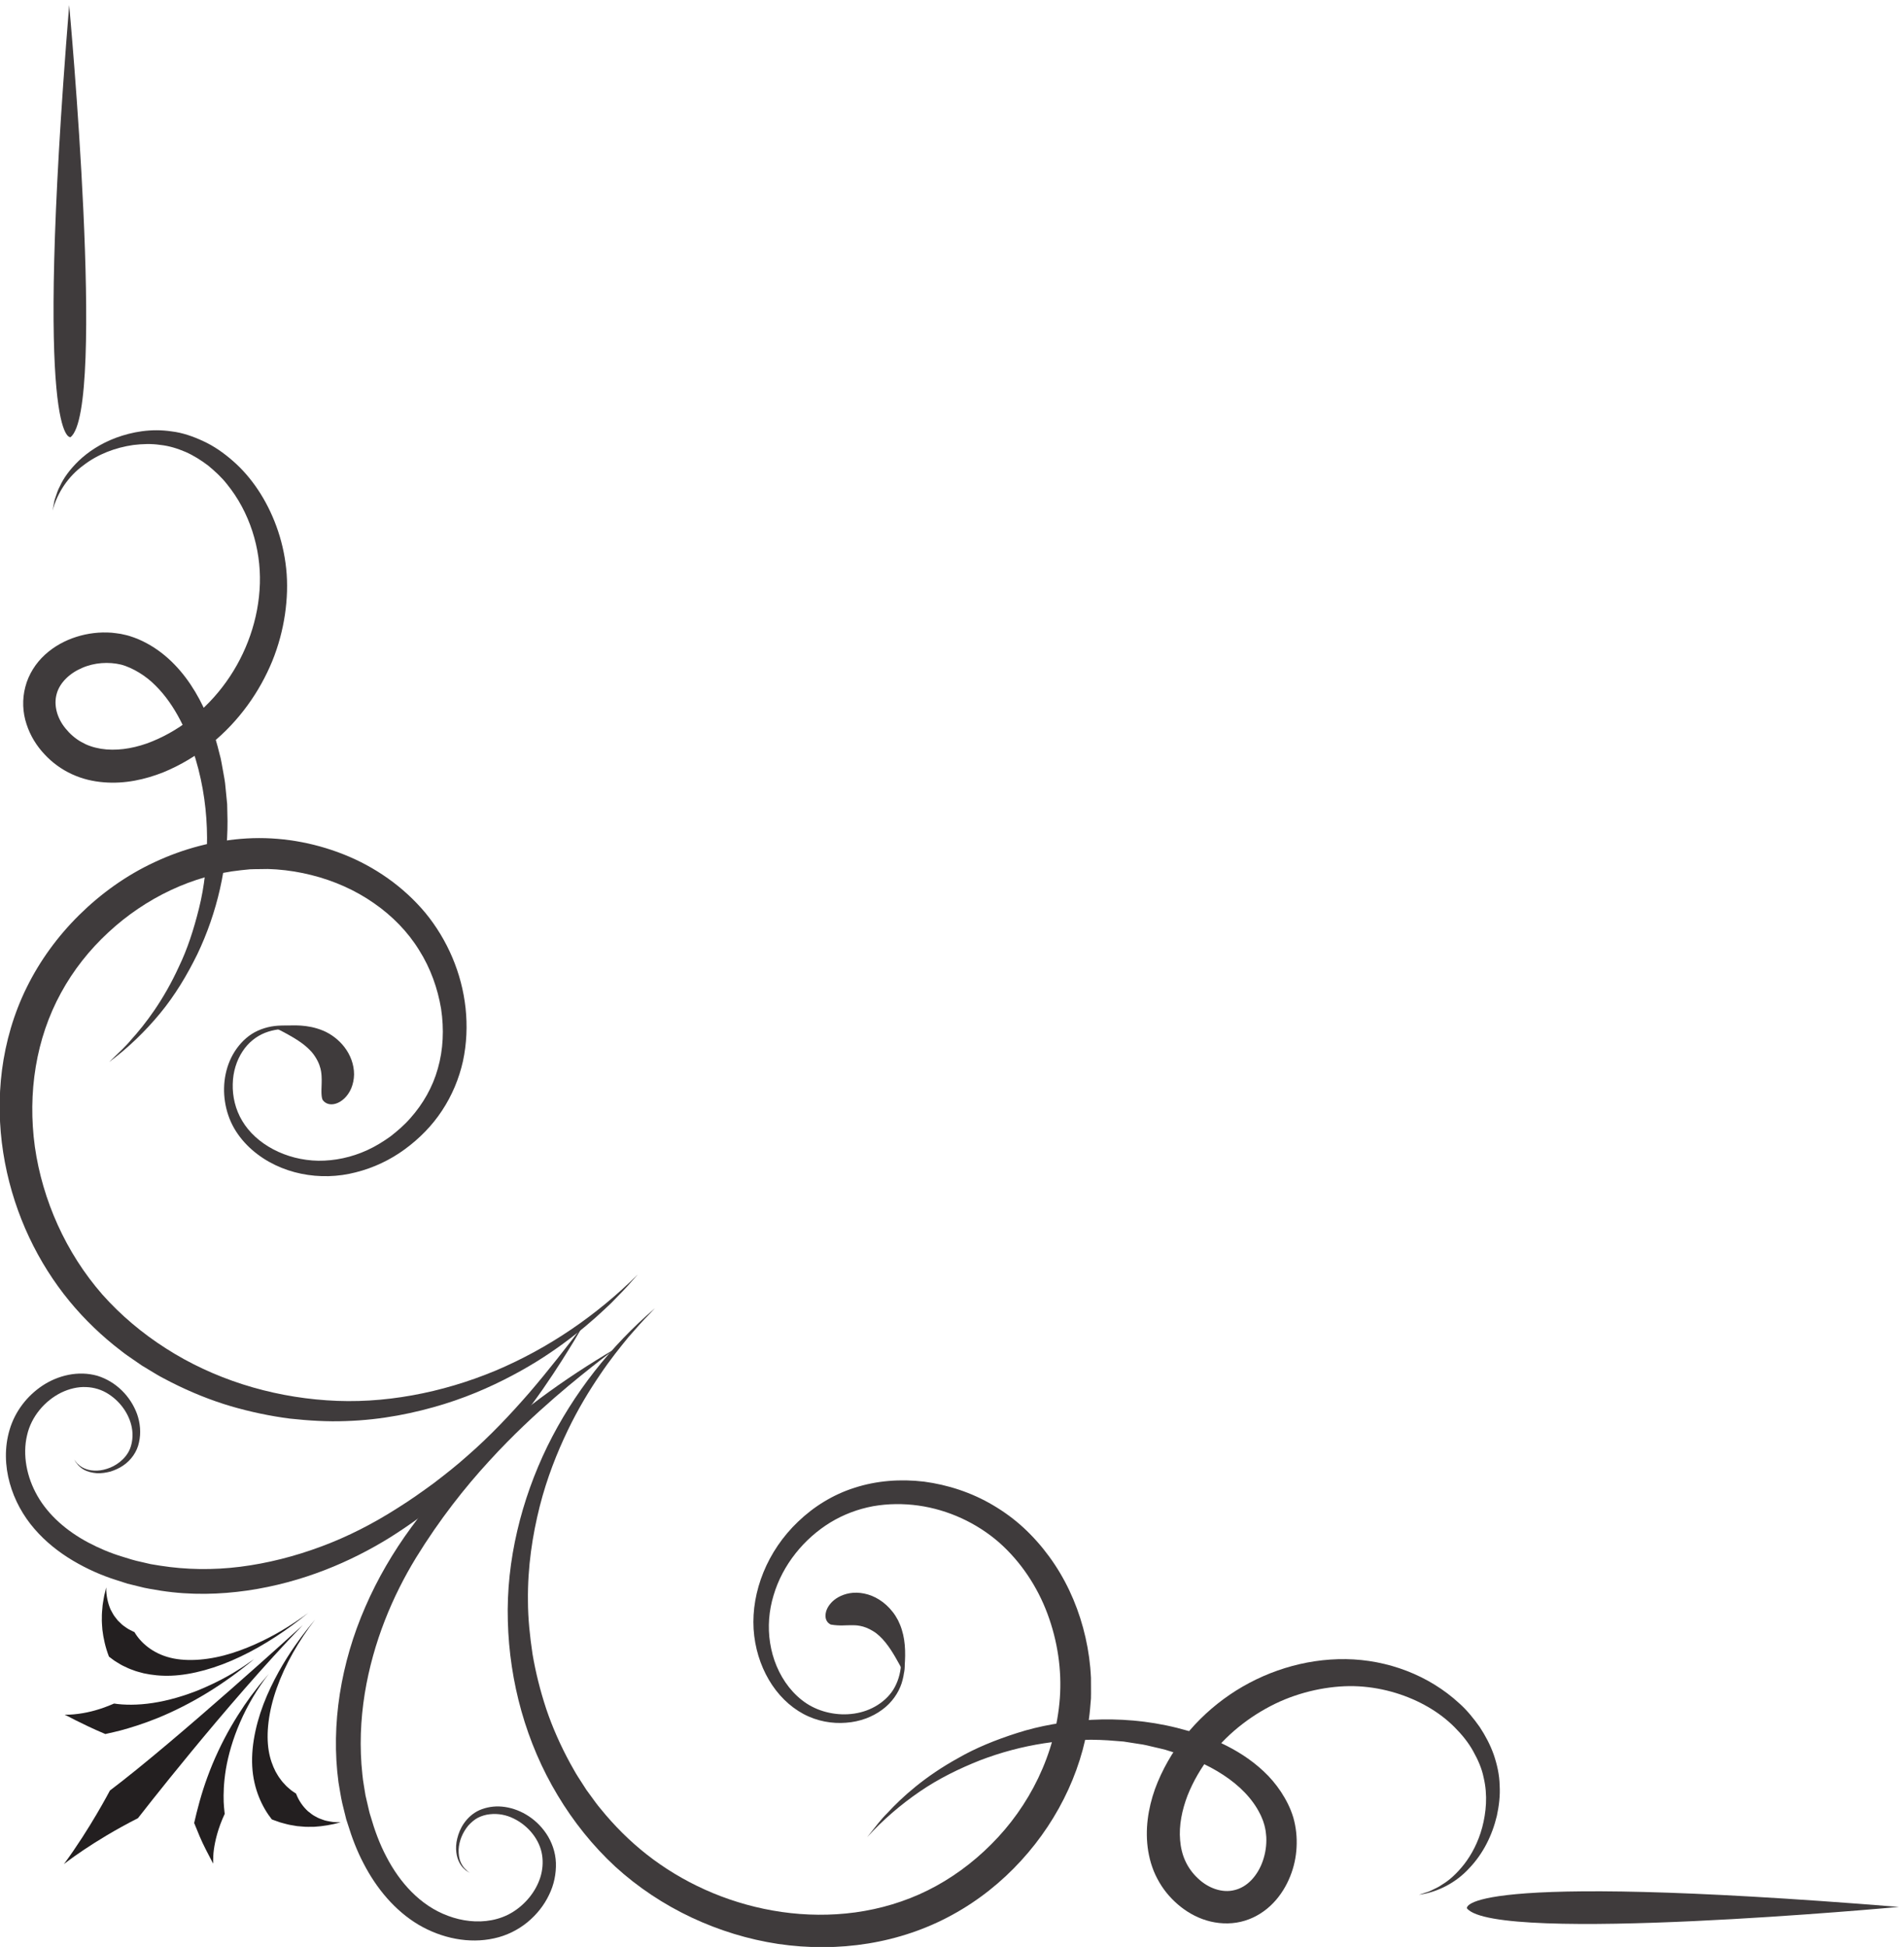 <?xml version="1.0" encoding="UTF-8" standalone="no"?>

<svg
   version="1.1"
   viewBox="0 0 830.486 849.064"
   xmlns="http://www.w3.org/2000/svg"
>
  <g transform="translate(-60.012,-3110.533)">
    <g style="display:inline">
      <g style="display:inline">
        <path
           d="m 5104.79,474.801 c 0,0 6.84,2.199 20.24,6.597 3.33,1.102 7.06,2.305 11.2,3.602 4.09,1.5 8.29,3.898 12.99,6 9.33,4.5 20.36,9.199 31.43,17.203 23.3,13.695 48.62,36.496 72.7,67.199 23.9,30.996 45.64,71.399 58.8,120.098 12.79,48.398 18.66,105.602 4.69,163.898 -5.77,29.204 -18.3,57.704 -34.14,86.004 -15.6,28.496 -37.08,54.898 -61.75,79.498 -49.32,49.5 -116.41,88.5 -192.72,111.8 -38.19,11.6 -78.85,19.2 -120.71,21.6 -41.69,2.4 -85.35,-1.1 -128.82,-9.3 -43.54,-8.3 -87.36,-21.6 -129.94,-40.5 -42.46,-19.2 -83.72,-43.6 -122.2,-73.2 -76.87,-58.698 -142.93,-139.898 -180.78,-235.101 -18.08,-47.398 -28.62,-98.097 -24.32,-146.398 1.87,-23.899 7.69,-48 17.08,-68.098 9.41,-20.801 23.52,-40.402 40.75,-56.504 34.11,-32.996 80.69,-49.5 120.91,-38.898 20.16,4.898 39.05,16 55.22,33 16.13,16.801 29.22,39 37.57,63.5 8.42,24.597 12.36,51.301 11.04,77.5 -0.78,6.402 -0.96,13 -1.98,19.402 -1.47,6.297 -2.16,12.797 -3.99,18.899 -2.2,6.101 -3.28,12.097 -6.1,18.5 -2.91,6.199 -4.96,12.898 -8.45,19 -24.7,50.097 -68.06,93.5 -120.5,127.699 -52.51,34.601 -113.53,60 -177.95,78.699 -15.75,5.801 -32.48,8.301 -48.8,12.602 -16.44,3.8 -32.84,8.3 -49.77,10.296 -16.84,2.602 -33.73,5.204 -50.66,7.903 -17.12,1.301 -34.29,2.699 -51.51,4 -138,8.601 -282.3,-13.098 -419.1,-65.598 -67.97,-27 -135.26,-59.703 -197.41,-102.301 -62.12,-42.5 -120.43,-92.402 -172.75,-149.699 0,0 5.67,7.098 16.61,20.899 11.23,13.5 26.38,35.097 50.51,59.101 45.99,49.797 120.64,118.496 232.17,179.797 55.06,31.801 120.38,58.801 193.24,82 72.92,23.5 155.11,37.9 243.43,43 88.31,4.6 183.41,-2.2 280.15,-26.3 12.03,-3.3 24.13,-6.5 36.31,-9.8 l 18.32,-5.1 18.24,-6.1 c 24.29,-8.501 48.67,-17.997 72.74,-29.399 48.07,-22.699 95.71,-52 138.11,-91.699 21.29,-19.7 40.71,-42.602 57.52,-67.903 16.72,-25.801 30.78,-52.297 40.47,-84.699 8.95,-31.598 12.22,-64.297 10.49,-96.797 -1.63,-32.5 -8.54,-64.902 -21.11,-95.902 -12.47,-30.903 -30.35,-60.801 -55.09,-86.598 -24.56,-25.801 -56.79,-47.203 -93.36,-58.301 -36.42,-11.3 -75.93,-11.402 -112.29,-2.8 -36.56,8.601 -69.6,25.898 -97.78,48.097 -28.21,22.301 -52.37,49.403 -70.56,80.703 -9.11,15.7 -17.13,32.2 -23.05,49.7 -6.18,17.3 -10.14,34.398 -13.23,52 -11.55,70.398 -0.29,140.5 22.04,203.699 46.29,126.199 134.43,233.799 245.1,309.399 110.57,75.3 244.85,118.6 381.05,116.8 136.53,-2 271.63,-52.4 372.07,-145.1 25.47,-22.7 47.06,-49.6 66.79,-77.4 18.77,-28.5 34.82,-58.898 46.16,-91 11.05,-32.5 18.58,-66.5 19.28,-100.297 2.1,-33.801 -2.13,-67.305 -9.08,-99.703 -15.25,-64.398 -45.48,-124.898 -90.42,-171.801 -43.51,-47.898 -103.7,-78.898 -165.1,-87.398"
           style="display:inline;fill:#3f3b3c;fill-opacity:1;fill-rule:nonzero;stroke:none"
           transform="matrix(0.133,0,0,-0.133,0,4000)" />
        <path
           d="m 2598.74,2397.6 c 0,0 -7.59,-8 -22.46,-23.5 -15.21,-15.2 -36.46,-39.2 -64.03,-70.8 -26.57,-32.5 -59.48,-72.8 -93.62,-123.9 -34.54,-50.7 -71.64,-111.2 -106.08,-183.1 -34.4,-71.8 -67.52,-154.4 -91.33,-248.1 -23.49,-93.6 -40.08,-198.2 -38.55,-310.6 0.09,-56.2 6.11,-114.1 15,-173.4 10.03,-59.2 25,-119.3 44.86,-179.7 20.33,-60.3 46.85,-120.301 78.93,-179.098 8.45,-14.402 16.06,-29.5 25.31,-43.703 9.16,-14.297 18.4,-28.597 27.68,-42.996 10.12,-13.902 20.29,-27.801 30.54,-41.805 10.22,-13.996 21.97,-26.996 32.95,-40.597 45.59,-53.301 97.8,-103 156.63,-146.301 58.86,-43.301 124.46,-80.5 195.15,-109.801 141.12,-58.301 303.9,-85.297 466.69,-63.097 81.15,11.199 162.05,34.796 237.37,72.199 75.52,37.5 146.24,88.699 208.12,150.898 124.24,123.504 211.6,295.203 225.16,479.801 6.67,91.9 -7.37,186.9 -40.49,275.9 -33.08,89 -87.43,171.4 -159.91,235.2 -72.44,62.7 -165.2,106.2 -263.57,120 -49.14,6.8 -99.55,6.5 -148.78,-2.2 -49.21,-9.2 -96.48,-26.9 -139.85,-53.2 -86.17,-52.8 -156.68,-138.6 -186.29,-239.1 -15.22,-50 -19.67,-103.5 -11.4,-155.8 8.07,-52.2 28.81,-103.3 61.88,-145.2 16.54,-20.8 36.15,-39.4 58.58,-54 22.2,-14.3 47.53,-24.5 74.03,-30 52.85,-11.3 111.49,-4.3 158.25,25.5 23.21,14.8 43.7,34.7 56.56,59.5 13.07,24.7 19.9,53.1 20.42,81.7 0.56,28.6 -5.16,57.8 -18.37,83.8 -12.97,26.1 -33.44,48.9 -59.71,63.3 0,0 3.08,-1.7 9.14,-5 6.26,-3 14.76,-8.9 25.18,-17.7 9.89,-9.4 21.76,-21.9 31.49,-39.7 9.73,-17.7 18.15,-40.1 21.7,-66.5 3.52,-26.3 2.33,-56.9 -7.94,-88.6 -10.32,-31.4 -32.06,-63.5 -64.08,-86.6 -31.77,-23.5 -73.02,-39.2 -118.08,-42.3 -44.91,-3.6 -94.29,4.3 -139.88,28.8 -45.29,24.3 -84.9,63.5 -113.2,111.9 -28.36,48.4 -46.19,105.5 -50.09,166.6 -7.25,122.1 44.38,255.7 146.28,352.3 50.47,48.4 113.69,88.5 185.51,111 71.39,23.1 149.58,29.2 227.36,19.9 77.58,-10.4 155.4,-35.3 226.2,-77.3 35.37,-20.8 69.48,-45.6 100.29,-74.1 30.8,-28.5 58.98,-60.3 84.08,-94.7 50.42,-68.8 87.85,-148.3 110.87,-233.1 11.55,-42.3 19.53,-86.1 23.61,-130.6 0.75,-11.1 1.81,-22.3 2.27,-33.5 l 0.14,-33.8 c -0.07,-11.3 0.28,-22.6 -0.19,-33.9 l -2.89,-33.8 C 4009.9,903.5 3928.01,726.602 3800.2,587 3736.35,517.102 3660.6,456.203 3575.29,409.602 c -85.22,-47 -179.73,-78.801 -276.73,-94.5 -97.13,-15.801 -197.05,-15.903 -295.12,-1.5 -98.02,14.8 -194.11,44.3 -284.53,86.8 C 2628.52,443 2543.75,498.898 2469.12,567 c -73.96,68.402 -137.41,147.801 -189.03,234 -103.87,172.402 -158.26,372 -163.4,571.3 -2.91,99.8 8.35,199.5 30.83,295.7 22.41,96.3 56,189.3 98.7,277.1 86.22,175.4 208.66,329.5 352.52,452.5"
           style="display:inline;fill:#3f3b3c;fill-opacity:1;fill-rule:nonzero;stroke:none"
           transform="matrix(0.133,0,0,-0.133,0,4000)" />
        <path
           d="m 2468.74,2265.2 c 0,0 -17.82,-13.8 -51.99,-40.1 -33.85,-26.6 -83.98,-65.9 -146.13,-119.7 -61.89,-54 -136.42,-122 -215.3,-208.5 -79.11,-86 -162.32,-191.1 -239.68,-316.8 -76.15,-124.6 -140.57,-275.5 -168.25,-445.8 -13.65,-85 -17.68,-174.698 -7.66,-265.597 1.96,-22.902 6.94,-45.402 10.21,-68.402 2.62,-11.301 5.26,-22.602 7.91,-34 2.75,-11.301 4.89,-22.899 8.78,-34 13.03,-45.301 29.37,-90.301 51.66,-132.5 43.66,-84.301 110.74,-160.403 202.46,-194.098 45.25,-16.902 95.16,-23.203 142.82,-14.101 23.98,4.601 46.37,12.796 67.51,25.5 20.93,12.699 40.02,29.296 55.86,48.699 15.83,19.398 28.42,41.601 36.14,65.597 7.58,23.801 9.82,49.704 5.87,74.305 -7.6,49.297 -44.6,95.5 -92.85,118.996 -24.07,12.102 -51.56,17.301 -78.49,14.199 -13.56,-1.296 -26.8,-5.398 -38.74,-11.296 -12.03,-6.301 -22.51,-15.602 -32,-26 -17.87,-21.7 -30.13,-49.403 -31.55,-78.602 -0.41,-14.5 1.22,-29.5 7.48,-43 6.29,-13.5 16.55,-25 29.35,-33.5 0,0 -1.53,0.902 -4.53,2.801 -2.84,2.097 -7.98,4.101 -12.79,9.301 -10.66,8.898 -23.75,27.398 -27,55.101 -1.76,13.598 -1.2,29.297 2.98,45.695 4.03,16.403 10.8,34.102 22.64,50.704 11.71,16.5 28.19,32.398 50.42,42.3 21.75,9.399 47.26,13.899 73.76,11.496 52.71,-4.796 108.91,-34.796 145.06,-88.496 17.9,-26.504 30.45,-60.5 31.65,-95.8 1.14,-35.102 -6.05,-72 -22.63,-105.301 C 2235.69,440.602 2211.57,410 2181.08,384.902 2150.83,360 2112.45,340.602 2071.8,332 c -81.84,-18.297 -171.79,-0.301 -248.26,44.801 -77.1,46 -137.5,118.601 -179.58,200 -21.54,40.699 -38.17,84.101 -51.82,128.699 l -5.42,16.699 -4.23,17.102 c -2.82,11.402 -5.63,22.801 -8.46,34.301 -5.41,23 -8.46,46.597 -12.75,70.101 -25.42,189.497 7.82,391.697 88.01,575.097 39.67,91.7 91.41,180.1 150.72,260.8 59.25,81.1 124.98,157.8 196.18,228.6 71.42,70.5 147.56,135.7 227.03,194.9 79.54,59.2 161.94,112.9 245.52,162.1"
           style="display:inline;fill:#3f3b3c;fill-opacity:1;fill-rule:nonzero;stroke:none"
           transform="matrix(0.133,0,0,-0.133,0,4000)" />
        <path
           d="m 6678.73,435 c 0,0 -1323.68,-122.598 -1416.62,-4.598 0,0 -41.67,122.5 1416.62,4.598"
           style="display:inline;fill:#3f3b3c;fill-opacity:1;fill-rule:nonzero;stroke:none"
           transform="matrix(0.133,0,0,-0.133,0,4000)" />
        <path
           d="m 678.063,6671 c 0,0 122.558,-1323.6 4.593,-1416.6 0,0 -122.562,-41.6 -4.593,1416.6"
           style="display:inline;fill:#3f3b3c;fill-opacity:1;fill-rule:nonzero;stroke:none"
           transform="matrix(0.133,0,0,-0.133,0,4000)" />
        <path
           d="m 3416.08,1202.5 c 0,0 -2.91,5.2 -7.92,14.3 -5,9.1 -12.02,22.3 -20.74,37.3 -8.73,15 -19.26,31.9 -31.67,47.3 -12.47,15.5 -26.52,29.3 -41.02,37.8 -14.66,9.2 -30.28,15.1 -42.83,17.3 -12.83,2.6 -21.35,2 -29.86,2.2 -16.68,0.3 -36.04,-2.9 -65.88,2.1 0,0 -1.83,0.6 -4.47,2.4 -2.63,1.7 -6.09,4.5 -9.03,9.5 -2.77,4.9 -5.12,12.1 -4,22.2 1.13,9.9 5.7,23 17.7,36.5 11.69,13.3 32.35,27.2 61.56,32.3 28.99,5 65.26,-1 96.97,-21.3 15.96,-10 30.92,-23.4 43.89,-40.1 6.61,-8.2 12.36,-17.6 17.67,-27.6 4.74,-9.8 9.07,-19.9 12.28,-30.7 13.58,-43.1 12.67,-90.2 7.35,-141.5"
           style="display:inline;fill:#3f3b3c;fill-opacity:1;fill-rule:nonzero;stroke:none"
           transform="matrix(0.133,0,0,-0.133,0,4000)" />
        <path
           d="m 623.508,5013.4 c 0,0 1.332,7 3.933,20.8 0.668,3.5 1.414,7.4 2.247,11.7 0.953,4.3 2.824,8.7 4.414,13.7 3.414,10 6.867,21.8 13.703,34 11.418,25.6 31.965,54.5 61.863,83.4 30.059,28.6 70.918,56.3 122.5,75.5 51.332,18.7 113.98,31.1 182.662,20.6 34.49,-4.1 69.54,-16.2 103.29,-32 34.25,-15.7 66.72,-38.3 97.17,-65 61.22,-53.4 110.72,-127.6 142.41,-214.1 15.77,-43.2 26.99,-89.8 32.08,-138.7 5.18,-49.1 3.38,-99.6 -4.08,-150.7 -7.58,-51 -21.21,-102.5 -41.58,-152.6 -20.61,-50.1 -47.54,-99 -80.95,-144.9 -66.67,-91.7 -160.09,-172.1 -276.986,-220 -58.621,-23 -124.469,-38.3 -194.551,-32.5 -34.938,2.8 -69.918,10.6 -104.461,26.6 -33.918,15.5 -64.359,37.6 -89.945,65.2 -25.727,27.4 -46.704,60.6 -58.985,98.8 -12.738,37.9 -14.847,81.6 -3.933,122.4 10.515,41.1 34.515,78.2 64.546,105.5 30.106,27.5 65.583,46.6 102.762,58.4 37.235,11.8 76.524,16.6 116.121,13.6 9.899,-1.3 19.821,-2.1 29.684,-3.9 9.836,-2.3 19.758,-4 29.469,-7.2 19.918,-6.2 37.797,-13.9 54.824,-23.1 69.025,-36.9 121.555,-95.8 159.435,-159.2 38.29,-63.8 63.26,-133.7 80.23,-204.8 5.44,-17.6 7.37,-36 11.08,-54 3.22,-18.1 7.04,-36.2 8.29,-54.6 1.81,-18.4 3.63,-36.8 5.45,-55.2 0.39,-18.5 0.78,-37.1 1.18,-55.7 0.39,-148.6 -33.42,-299.2 -99.12,-436.7 -33.54,-68.2 -73.04,-134.4 -122.092,-193.8 -48.922,-59.3 -104.836,-113.2 -166.887,-159.4 0,0 6.543,6.4 19.157,18.6 12.363,12.5 32.113,29.3 53.667,55.3 44.942,49.6 105.555,128.2 156.435,240 26.66,55.1 47.92,119.7 65.38,190.3 17.71,70.6 26.37,149.1 26.34,231.9 -0.43,82.7 -11.46,170.3 -37.67,257.6 -3.49,10.8 -6.99,21.7 -10.51,32.7 l -5.28,16.4 -6.22,16.1 c -8.6,21.4 -17.93,42.7 -28.8,63.2 -21.55,41.2 -48.092,80.1 -80.647,112.3 -16.106,16.3 -34.059,30.3 -53.106,42 -18.726,11.4 -40.351,21.6 -59.722,26.6 -40.469,9.7 -87.782,6.9 -128.188,-11 -40.57,-17.3 -72.933,-48.3 -82.906,-84.5 -10.395,-36.3 0.266,-79 28.836,-113.8 13.969,-17.3 31.426,-32.9 51.195,-44 9.821,-5.6 20.039,-10.6 30.563,-14 10.562,-3.8 22.515,-6.5 34.203,-8.6 47.418,-7.7 99.715,-0.5 150.301,17.2 101.511,36.6 194.471,109.1 260.701,202 66.5,92.8 107.14,206.7 110.5,322.6 3.53,114.9 -33.78,234.5 -107.46,325.2 -17.93,23.1 -39.54,42.7 -61.88,61.3 -23.09,17.6 -47.8,33.2 -74.47,45 -26.4,11.2 -54.07,20 -83.235,23 -28.93,4.4 -58.692,3.2 -88.113,-0.3 -58.672,-8.4 -116.711,-30.2 -164.364,-67.2 -48.691,-35.7 -84.547,-88.4 -100.48,-148"
           style="display:inline;fill:#3f3b3c;fill-opacity:1;fill-rule:nonzero;stroke:none"
           transform="matrix(0.133,0,0,-0.133,0,4000)" />
        <path
           d="m 2543,2509 c 0,0 -7.26,-8.2 -21.5,-24.3 -13.92,-16.5 -36.11,-39.6 -65.79,-69.6 -30.57,-29.1 -68.75,-65.1 -118.04,-103.1 -48.9,-38.4 -108,-80.1 -179.34,-119.7 -71.23,-39.6 -154.2,-78.5 -250.12,-108.3 -95.8,-29.5 -204.12,-52.2 -323,-55.9 -59.38,-2.4 -120.97,1.3 -184.31,8.2 -63.23,8.2 -127.89,21.7 -193.26,40.7 -65.24,19.4 -130.65,45.7 -195.22,78.4 -15.904,8.6 -32.432,16.4 -48.143,25.9 -15.742,9.5 -31.586,19.1 -47.539,28.7 -15.371,10.6 -30.843,21.2 -46.418,32 -15.558,10.7 -30.093,23.1 -45.336,34.7 -59.589,48.3 -115.789,104.5 -165.289,168.8 -49.429,64.2 -92.039,136 -125.777,213.8 -67.141,155.2 -99.852,335.7 -76.137,520.1 12.004,91.9 38.305,184.3 81.321,271.2 42.851,86.8 101.218,167.1 171.972,237 70.797,69.8 153.813,129.9 247.196,173.2 93.06,43.6 195.89,71.6 302.45,77.7 106.69,6.1 215.58,-11.9 317.28,-52.2 101.6,-40.2 196.13,-105.3 268.71,-192.4 72.1,-88 118.95,-197 131.4,-311.9 6.09,-57.4 3.75,-116.3 -8.55,-173.7 -12.71,-57.1 -35.95,-112.9 -68.65,-162.2 -32.4,-49.5 -74.68,-92.1 -122.41,-127 -47.72,-35 -102.52,-60.9 -160.59,-75.4 -115.55,-30.2 -248.05,-6.8 -340.49,74.1 -22.87,20.1 -42.99,43.8 -58.33,70.4 -15.42,26.9 -25.34,56.5 -29.98,86.8 -9.34,60.1 2.32,124.6 38.35,174.6 17.8,24.7 41.39,46.1 69.46,58.6 27.83,12.6 58.37,17.9 88.35,16.6 29.96,-1.3 59.76,-9.2 85.49,-24.4 25.74,-15 47.32,-37.2 59.71,-63.9 0,0 -1.86,2.9 -5.5,8.7 -3.3,5.9 -9.67,13.8 -18.79,23.3 -9.64,9 -22.35,19.6 -39.93,27.9 -17.45,8.2 -39.11,14.9 -64.17,16.8 -24.94,1.8 -53.37,-1 -81.6,-12 -28.05,-11.1 -54.85,-31.6 -74,-61.2 -19.22,-29.3 -31.22,-66.6 -31.93,-106.7 -1.16,-40 8.33,-83.2 31.1,-120.9 45.25,-76.4 142.99,-128.9 249.49,-130.7 53.23,-0.5 108.7,10.9 160.86,34.9 26.17,11.9 51.18,27.3 75.29,44.5 23.41,18.2 46.42,37.9 66.43,61 40.48,45.6 72.54,100.8 89.52,162.2 17.62,61.5 20.63,128.7 10.62,195.5 -11.1,66.6 -34.57,133.3 -72.29,192.8 -36.83,59.8 -87.95,112.2 -148.51,154 -60.32,42.1 -130.25,73.3 -204.53,91.8 -37.13,9.4 -75.37,15.6 -114.1,18.5 -9.69,0.4 -19.39,1.2 -29.12,1.4 l -29.26,-0.4 c -9.76,-0.2 -19.55,0 -29.33,-0.6 l -29.36,-3 c -156.86,-16.5 -312.223,-90 -434.833,-203.9 -61.429,-56.7 -114.734,-123.7 -155.3,-198.3 -40.793,-74.4 -68.489,-156.4 -82.719,-242.1 -14.254,-85.6 -15.012,-174.4 -2.961,-262.3 12.488,-87.9 38.016,-174.7 75.133,-256.7 37.148,-81.9 86.113,-159.1 145.8,-227.5 60.379,-68 131.208,-127.6 209.012,-177.2 155.538,-99.8 339.638,-157.3 526.728,-170.1 93.62,-6.7 188.15,-0.5 281.06,16.3 92.89,16.7 184.08,44 271.59,80.3 174.79,73.5 334.28,182.7 468.13,316.2"
           style="display:inline;fill:#3f3b3c;fill-opacity:1;fill-rule:nonzero;stroke:none"
           transform="matrix(0.133,0,0,-0.133,0,4000)" />
        <path
           d="m 2366.57,2346.2 c 0,0 -11.28,-19 -32.91,-55.6 -22.16,-36.2 -54.96,-89.8 -101.53,-156.9 -46.71,-66.8 -107.15,-147.5 -188.97,-232.7 -82.01,-85 -184.84,-174.1 -313.02,-254.6 -128.69,-79.8 -286.03,-147.4 -467.06,-173.9 -90.24,-13 -186.35,-15.8 -283.975,-0.7 -24.304,4.2 -48.988,7.5 -73.242,14.2 -12.187,3 -24.422,6 -36.703,9 -12.047,3.9 -24.14,7.8 -36.277,11.7 -48.641,15.2 -96.574,36.6 -142.535,63.8 -45.801,27.3 -89.508,61.5 -126.176,104.1 -36.863,42.5 -65.559,94.1 -80.981,150 -15.593,55.8 -17.886,117.6 -0.23,175.9 17.508,59 56.844,110.3 107.93,144.1 50.964,33.5 117.07,49.6 179.246,32.1 61.457,-18.8 109.355,-67.3 130.64,-125.7 10.301,-29.3 13.356,-61.8 6.289,-92.6 -5.996,-30.8 -26.496,-59.2 -51.949,-76.1 -12.754,-8.8 -26.976,-15 -41.504,-19.7 -14.8,-3.8 -30,-6.3 -45.277,-5.4 -15.176,1.2 -30.289,4.8 -43.481,12.3 -13.031,7.9 -23.277,19.3 -30.277,32.3 0,0 1.063,-1.4 3.149,-4.1 2.296,-2.5 4.57,-7.2 9.918,-11.3 9.203,-9.3 27.152,-19.7 52.332,-20.7 12.445,-0.8 26.527,1 41.054,5.6 14.567,4.4 29.774,11.9 43.485,23 13.703,11 26.172,25.6 33.242,43.5 6.93,18.1 9.801,39.5 6.945,61.1 -5.394,43.4 -33.324,89.1 -76.945,117.3 -21.742,14.3 -47.297,22.5 -74.238,23.4 -27.215,1.3 -55.454,-5.6 -81.832,-18.3 -52.387,-25.9 -98.141,-77.6 -111.918,-140.4 -14.86,-63.2 -1.567,-136.1 34.527,-198.7 35.758,-62.5 95.394,-114.6 165.836,-152.1 35.32,-18.7 73.207,-34.9 113.265,-46.9 19.957,-6.2 39.93,-12.8 60.735,-16.9 10.301,-2.4 20.633,-4.8 31,-7.2 10.515,-1.8 21.062,-3.5 31.644,-5.2 84.633,-13.3 173.373,-14.7 262.403,-3.5 89.04,11.3 178.32,33.9 265.2,66.3 87.16,32.2 170.93,75.2 250.95,126.4 40.53,25.2 79.47,52.9 118.15,81.2 37.98,29 75.79,58.6 111.52,90.7 72.43,63.1 138.86,133.3 202.1,206 62.73,73.1 121.92,149.1 179.47,225.2"
           style="display:inline;fill:#3f3b3c;fill-opacity:1;fill-rule:nonzero;stroke:none"
           transform="matrix(0.133,0,0,-0.133,0,4000)" />
        <path
           d="m 1348.41,3320.5 c 0,0 5.99,0.7 16.29,2 10.4,1.1 25.24,2.6 43.54,3 18.28,0.3 40.17,-0.3 64.46,-5.4 12.12,-2.6 24.81,-6.3 37.59,-11.6 12.59,-5.1 26.31,-13 38.15,-22.1 24.03,-18.3 44.5,-43.6 55.46,-74.1 5.48,-15.1 8.54,-31.4 8.47,-47.6 -0.19,-16.2 -3.64,-31.9 -9.23,-45.5 -11.7,-27.7 -32.34,-44.7 -50.77,-50.3 -18.73,-5.7 -34.16,-0.1 -42.84,12 0,0 -0.93,1.7 -1.8,4.7 -0.88,3.1 -1.69,7.5 -2.02,12.7 -0.75,10.5 -0.04,24.1 0.39,38.3 0.38,7.3 0.01,14.2 -0.26,22.5 -0.65,8.2 -0.98,19.2 -7.08,36.1 -2.96,8.3 -7.5,17.7 -13.89,27.6 -3.09,5.1 -6.95,9.9 -11.07,15 -4.75,5.2 -9.96,10.7 -16.16,16.1 -24.17,22 -62.72,43.1 -109.23,66.6"
           style="display:inline;fill:#3f3b3c;fill-opacity:1;fill-rule:nonzero;stroke:none"
           transform="matrix(0.133,0,0,-0.133,0,4000)" />
        <path
           d="m 799.348,1482.7 c 0,0 -1.387,-6.1 -3.996,-17.3 -1.442,-5.7 -3.258,-12.7 -4.297,-20.7 -1.11,-8 -3.492,-17.7 -3.946,-27.9 -0.957,-10.3 -2.16,-21.9 -1.836,-33.9 -0.566,-12.6 0.75,-25.2 1.747,-39.3 3.238,-27.2 9.703,-57.3 21.503,-87.8 0,0 4.426,-3.3 12.582,-9.5 3.93,-3.2 9.231,-6.6 15.594,-10.3 6.305,-3.8 13.266,-8.4 21.989,-12.2 8.417,-4.2 17.789,-8.6 28.679,-12.2 10.403,-4.3 22.672,-7.2 35.36,-10.6 26.035,-5.6 56.421,-9.2 90.553,-7.8 67.73,2.7 148.2,24.9 226.65,62.6 78.68,37.3 155.29,88.8 222.13,143.2 0,0 -6.72,-4.9 -18.88,-13.6 -6.01,-4.4 -13.59,-9.5 -22.35,-15.3 -8.7,-6 -18.79,-12.4 -29.98,-19.3 -44.47,-27.7 -108.34,-61.3 -178.21,-83.4 -69.57,-22.2 -145.09,-29.9 -203.05,-15.3 -58.25,14.4 -97.965,50.3 -117.535,84.2 0,0 -1.43,0.3 -3.571,1.5 -2.23,1.1 -5.496,2.7 -9.629,4.8 -4.226,2.1 -9.367,4.7 -14.453,8.6 -5.238,3.8 -11.648,7.8 -17.156,13.6 -2.945,2.8 -6,5.8 -9.16,8.8 -2.832,3.3 -5.547,7 -8.473,10.7 -6.316,7.3 -10.457,16.6 -15.824,26.1 -8.66,20 -14.426,44.5 -14.441,72.3"
           style="display:inline;fill:#231f20;fill-opacity:1;fill-rule:nonzero;stroke:none"
           transform="matrix(0.133,0,0,-0.133,0,4000)" />
        <path
           d="m 663.258,1065.1 c 0,0 3.269,-1.5 9.515,-4.4 5.95,-3.1 14.715,-7.6 26.133,-13.5 22.793,-11.3 55.414,-27.5 97.735,-45.3 0,0 4.629,1 13.144,3 8.539,2.1 20.778,4.4 36.305,8.6 31.027,8.3 74.562,21.5 124.148,41.7 49.602,20.3 105.062,47.9 159.552,81.2 54.56,33.2 107.95,72 155.26,111.6 0,0 -4.84,-3.3 -13.61,-9.4 -8.86,-5.9 -21.16,-15.4 -37.33,-25 -31.57,-20.6 -76.87,-44.9 -126.86,-65.7 -50.04,-20.7 -104.92,-36.6 -154.844,-44.1 -50.027,-7.7 -94.707,-7 -127.054,-1.9 0,0 -5.047,-2.1 -13.657,-5.7 -8.648,-3.2 -21.593,-8.9 -36.675,-13.2 -30.54,-9.8 -71.727,-18.1 -111.762,-17.9"
           style="display:inline;fill:#231f20;fill-opacity:1;fill-rule:nonzero;stroke:none"
           transform="matrix(0.133,0,0,-0.133,0,4000)" />
        <path
           d="m 1568.63,712.5 c 0,0 -5.64,0.102 -16.21,0.402 -5.2,0.2 -11.53,0.5 -18.43,2.098 -6.89,1.5 -15.03,2.301 -22.96,5.5 -8.13,2.801 -16.87,5.898 -25.18,11 -8.76,4.301 -16.75,10.902 -25,17.5 -15.72,14.5 -29.7,33.699 -38.75,57.602 0,0 -3.56,2.296 -10.11,6.699 -3.45,2.101 -7.2,5.199 -11.46,9 -4.31,3.699 -9.57,7.801 -14.32,13.402 -5.12,5.297 -10.65,11.297 -15.68,18.695 -5.7,6.903 -10.28,15.504 -15.59,24.5 -9.52,18.602 -18.07,41.301 -22.5,68.602 -9.02,55 -1.08,128.2 26.49,205.1 27.1,76.8 72.45,156.1 125.29,224.1 0,0 -5.31,-6.4 -14.92,-18.1 -4.92,-5.8 -10.54,-13.1 -17.12,-21.6 -6.71,-8.4 -13.95,-18.2 -21.85,-29.2 -31.81,-43.5 -72,-106.7 -103.69,-180.1 -31.63,-73.2 -52.31,-156.899 -48.22,-231.399 3.93,-74.699 32.65,-134.301 64.07,-174.102 0,0 1.42,-0.898 4.59,-1.898 3.08,-1.102 7.59,-2.699 13.3,-4.699 5.63,-2.102 12.43,-4.602 20.87,-6.5 8.29,-2.102 17.19,-4.903 27.9,-6.301 5.19,-0.903 10.59,-1.801 16.16,-2.801 5.79,-0.5 11.77,-1 17.9,-1.5 11.88,-1.5 25.66,-0.598 38.9,-0.699 27.63,1.597 57.18,6.5 86.52,14.699"
           style="display:inline;fill:#231f20;fill-opacity:1;fill-rule:nonzero;stroke:none"
           transform="matrix(0.133,0,0,-0.133,0,4000)" />
        <path
           d="m 1150.28,576.898 c 0,0 0.01,4.004 0.01,11.805 0.33,7.797 0.22,18.797 2.22,33.297 3.84,28.902 13.45,70.801 35.61,118 0,0 -0.37,3.602 -1.04,10.199 -0.48,6.801 -1.96,16.403 -2.31,29.102 -0.86,25.398 -0.15,62.301 7.29,107.597 7.66,45.204 22.6,98.602 46.53,153.502 23.73,54.8 56.65,110.8 94.73,159.4 0,0 -3.86,-4.6 -10.84,-12.9 -6.81,-8.4 -17.66,-20 -29.17,-35.5 -24.54,-30.3 -55.05,-74.5 -84.58,-125.3 -29.46,-50.901 -56.61,-108.698 -76.9,-164.401 -20.58,-55.699 -34.16,-109.097 -43.84,-151.5 0,0 7.52,-18.301 18.16,-44.199 10.94,-26 27.79,-58.098 44.13,-89.102"
           style="display:inline;fill:#231f20;fill-opacity:1;fill-rule:nonzero;stroke:none"
           transform="matrix(0.133,0,0,-0.133,0,4000)" />
        <path
           d="m 660.906,575.5 c 0,0 93.192,74.5 242.715,150.5 0,0 286.499,370.1 540.129,632.6 0,0 -417.61,-380.299 -632.047,-541.901 0,0 -65.683,-125.898 -150.797,-241.199"
           style="display:inline;fill:#231f20;fill-opacity:1;fill-rule:nonzero;stroke:none"
           transform="matrix(0.133,0,0,-0.133,0,4000)" />
      </g>
    </g>
  </g>
</svg>
